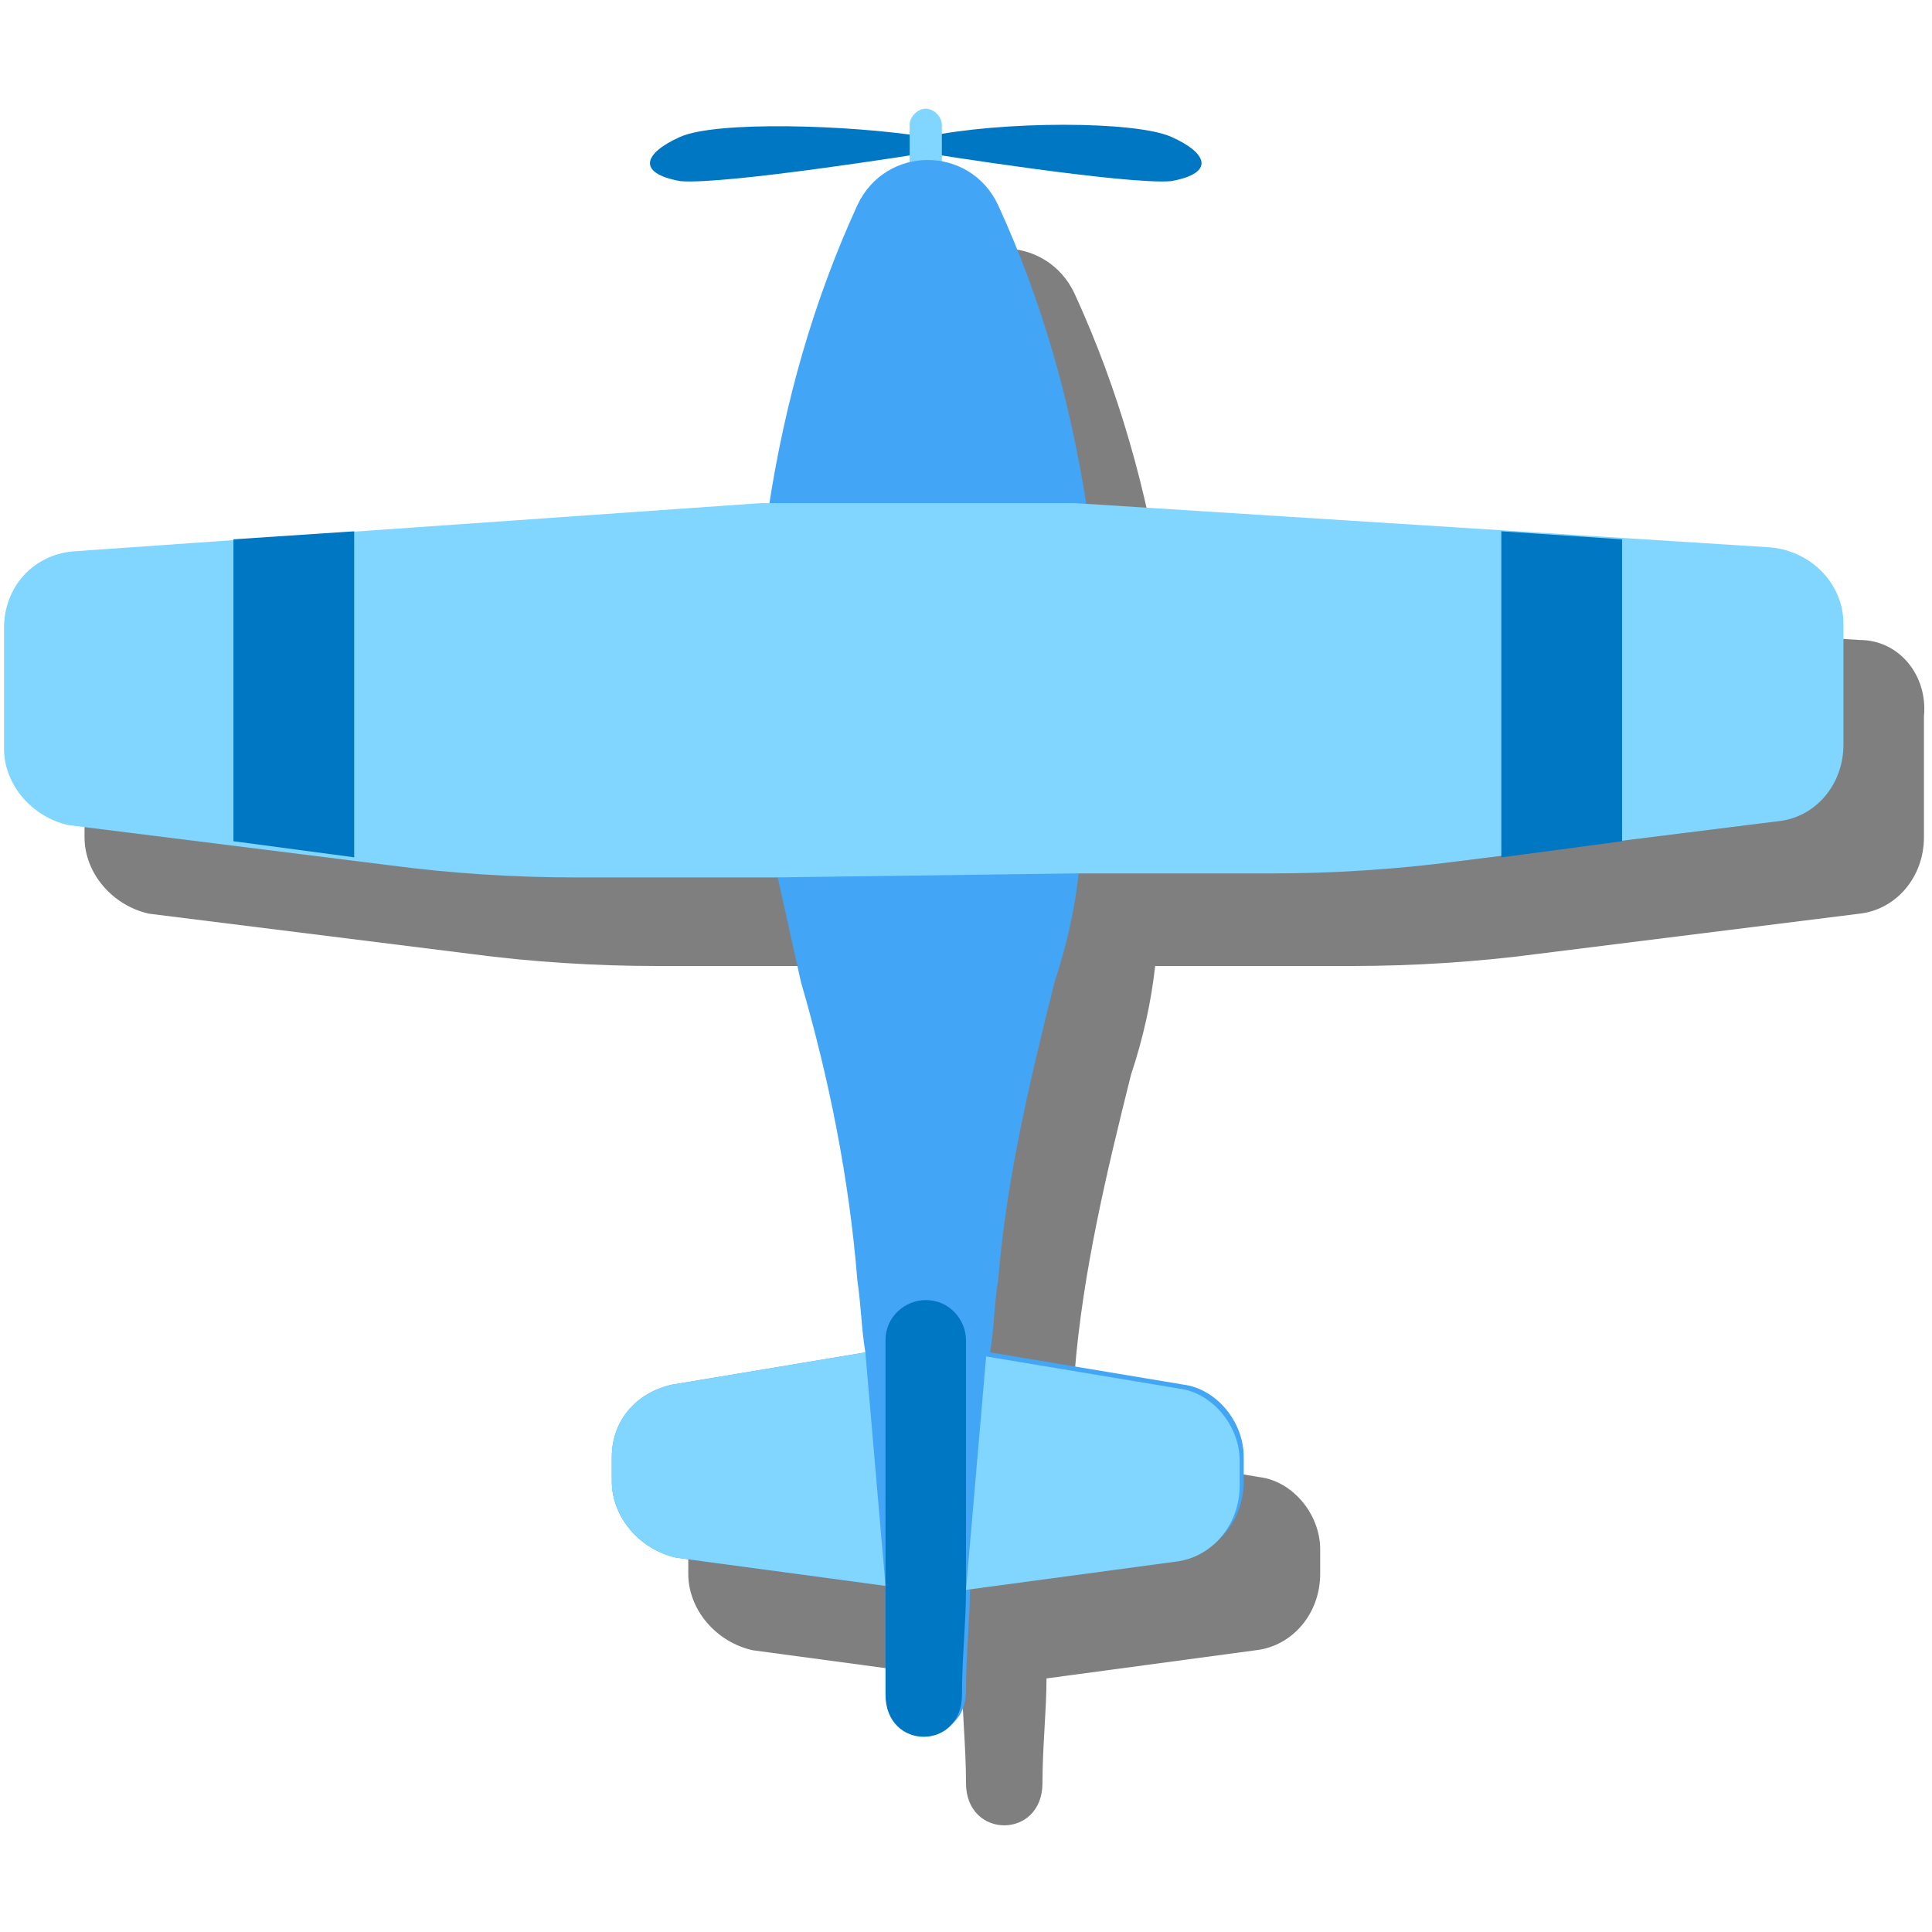 <?xml version="1.0" encoding="utf-8"?>
<!-- Generator: Adobe Illustrator 21.1.0, SVG Export Plug-In . SVG Version: 6.00 Build 0)  -->
<svg version="1.1" xmlns="http://www.w3.org/2000/svg" xmlns:xlink="http://www.w3.org/1999/xlink" x="0px" y="0px"
	 viewBox="0 0 48 48" style="enable-background:new 0 0 48 48;" xml:space="preserve">
<style type="text/css">
	.st0{opacity:0.5;}
	.st1{fill:#0077C2;}
	.st2{fill:#80D6FF;}
	.st3{fill:#42A5F5;}
	.st4{fill:#9A0007;}
	.st5{fill:#FF6659;}
	.st6{fill:#D32F2F;}
	.st7{fill:#002171;}
	.st8{fill:#5472D3;}
	.st9{fill:#0D47A1;}
</style>
<g id="Layer_2">
	<g>
		<path class="st0" d="M46.2,15.9l-17.3-1.1c-0.4-2.6-1.1-5.1-2.2-7.5c-0.7-1.5-2.8-1.5-3.5,0c-1.1,2.4-1.8,4.9-2.2,7.5L3.8,15.9
			c-1,0.1-1.7,0.9-1.7,1.9v3c0,0.9,0.7,1.7,1.6,1.9l8,1c1.5,0.2,3.1,0.3,4.6,0.3h4.9c0.2,0.9,0.4,1.8,0.6,2.7
			c0.7,2.4,1.2,4.9,1.4,7.4c0.1,0.7,0.1,1.2,0.2,1.8l-4.8,0.8c-0.9,0.2-1.5,0.9-1.5,1.8v0.6c0,0.9,0.7,1.7,1.6,1.9l5.2,0.7
			c0,0.8,0.1,1.7,0.1,2.6c0,1.4,1.9,1.4,1.9,0c0-0.9,0.1-1.8,0.1-2.6l5.2-0.7c0.9-0.1,1.6-0.9,1.6-1.9v-0.6c0-0.9-0.7-1.7-1.5-1.8
			l-4.8-0.8c0.1-0.6,0.1-1.2,0.2-1.8c0.2-2.5,0.8-5,1.4-7.4c0.3-0.9,0.5-1.8,0.6-2.7h4.9c1.5,0,3.1-0.1,4.6-0.3l8-1
			c0.9-0.1,1.6-0.9,1.6-1.9v-3C47.9,16.8,47.2,15.9,46.2,15.9z"/>
		<g>
			<path class="st1" d="M23,3.8c0,0,5,0.8,6.1,0.7c1.1-0.2,0.9-0.7,0-1.1C28.2,3,24.9,3,23,3.4c-1.9-0.3-5.2-0.4-6.1,0
				c-0.9,0.4-1.1,0.9,0,1.1C18,4.6,23,3.8,23,3.8z"/>
			<path class="st2" d="M23,4.9L23,4.9c-0.2,0-0.4-0.2-0.4-0.4V3.1c0-0.2,0.2-0.4,0.4-0.4l0,0c0.2,0,0.4,0.2,0.4,0.4v1.3
				C23.4,4.7,23.2,4.9,23,4.9z"/>
			<g>
				<path class="st3" d="M19.1,12.6c-0.4,3.4-0.4,6.7,0.2,9.1v0c0.2,0.9,0.4,1.8,0.6,2.7c0.7,2.4,1.2,4.9,1.4,7.4
					c0.1,0.7,0.1,1.2,0.2,1.8l-4.8,0.8c-0.9,0.2-1.5,0.9-1.5,1.8l0,0.6c0,0.9,0.7,1.7,1.6,1.9l5.2,0.7c0,0.8,0.1,1.7,0.1,2.6
					c0,1.4,1.9,1.4,1.9,0c0-0.9,0.1-1.8,0.1-2.6l5.2-0.7c0.9-0.1,1.6-0.9,1.6-1.9l0-0.6c0-0.9-0.7-1.7-1.5-1.8l-4.8-0.8
					c0.1-0.6,0.1-1.2,0.2-1.8c0.2-2.5,0.8-5,1.4-7.4c0.3-0.9,0.5-1.8,0.6-2.7c0.5-2.4,0.6-5.7,0.2-9.1c-0.4-2.6-1.1-5.1-2.2-7.5
					c-0.7-1.5-2.8-1.5-3.5,0C20.2,7.5,19.5,10,19.1,12.6"/>
				<path class="st2" d="M26.7,21.7h4.9c1.5,0,3.1-0.1,4.6-0.3l8-1c0.9-0.1,1.6-0.9,1.6-1.9v-3c0-1-0.8-1.8-1.8-1.9l-17.3-1.1h-7.8
					L1.8,13.7c-1,0.1-1.7,0.9-1.7,1.9l0,3c0,0.9,0.7,1.7,1.6,1.9l8,1c1.5,0.2,3.1,0.3,4.6,0.3h4.9L26.7,21.7z"/>
				<path class="st2" d="M24,39.5l5.2-0.7c0.9-0.1,1.6-0.9,1.6-1.9l0-0.6c0-0.9-0.7-1.7-1.5-1.8l-4.8-0.8L24,39.5z"/>
				<path class="st2" d="M21.5,33.6l-4.8,0.8c-0.9,0.2-1.5,0.9-1.5,1.8l0,0.6c0,0.9,0.7,1.7,1.6,1.9l5.2,0.7L21.5,33.6z"/>
				<path class="st1" d="M22,39.5v-6.2c0-0.6,0.5-1,1-1h0c0.6,0,1,0.5,1,1v6.2h0c0,0.8-0.1,1.7-0.1,2.6c0,1.4-1.9,1.4-1.9,0
					C22,41.2,22,40.3,22,39.5"/>
			</g>
		</g>
	</g>
	<g>
		<polygon class="st1" points="5.8,13.4 5.8,20.9 8.8,21.3 8.8,13.2 		"/>
		<polygon class="st1" points="37.3,13.2 37.3,21.3 40.3,20.9 40.3,13.4 		"/>
	</g>
</g>
<g id="Layer_3">
</g>
<g id="Layer_4">
</g>
</svg>
